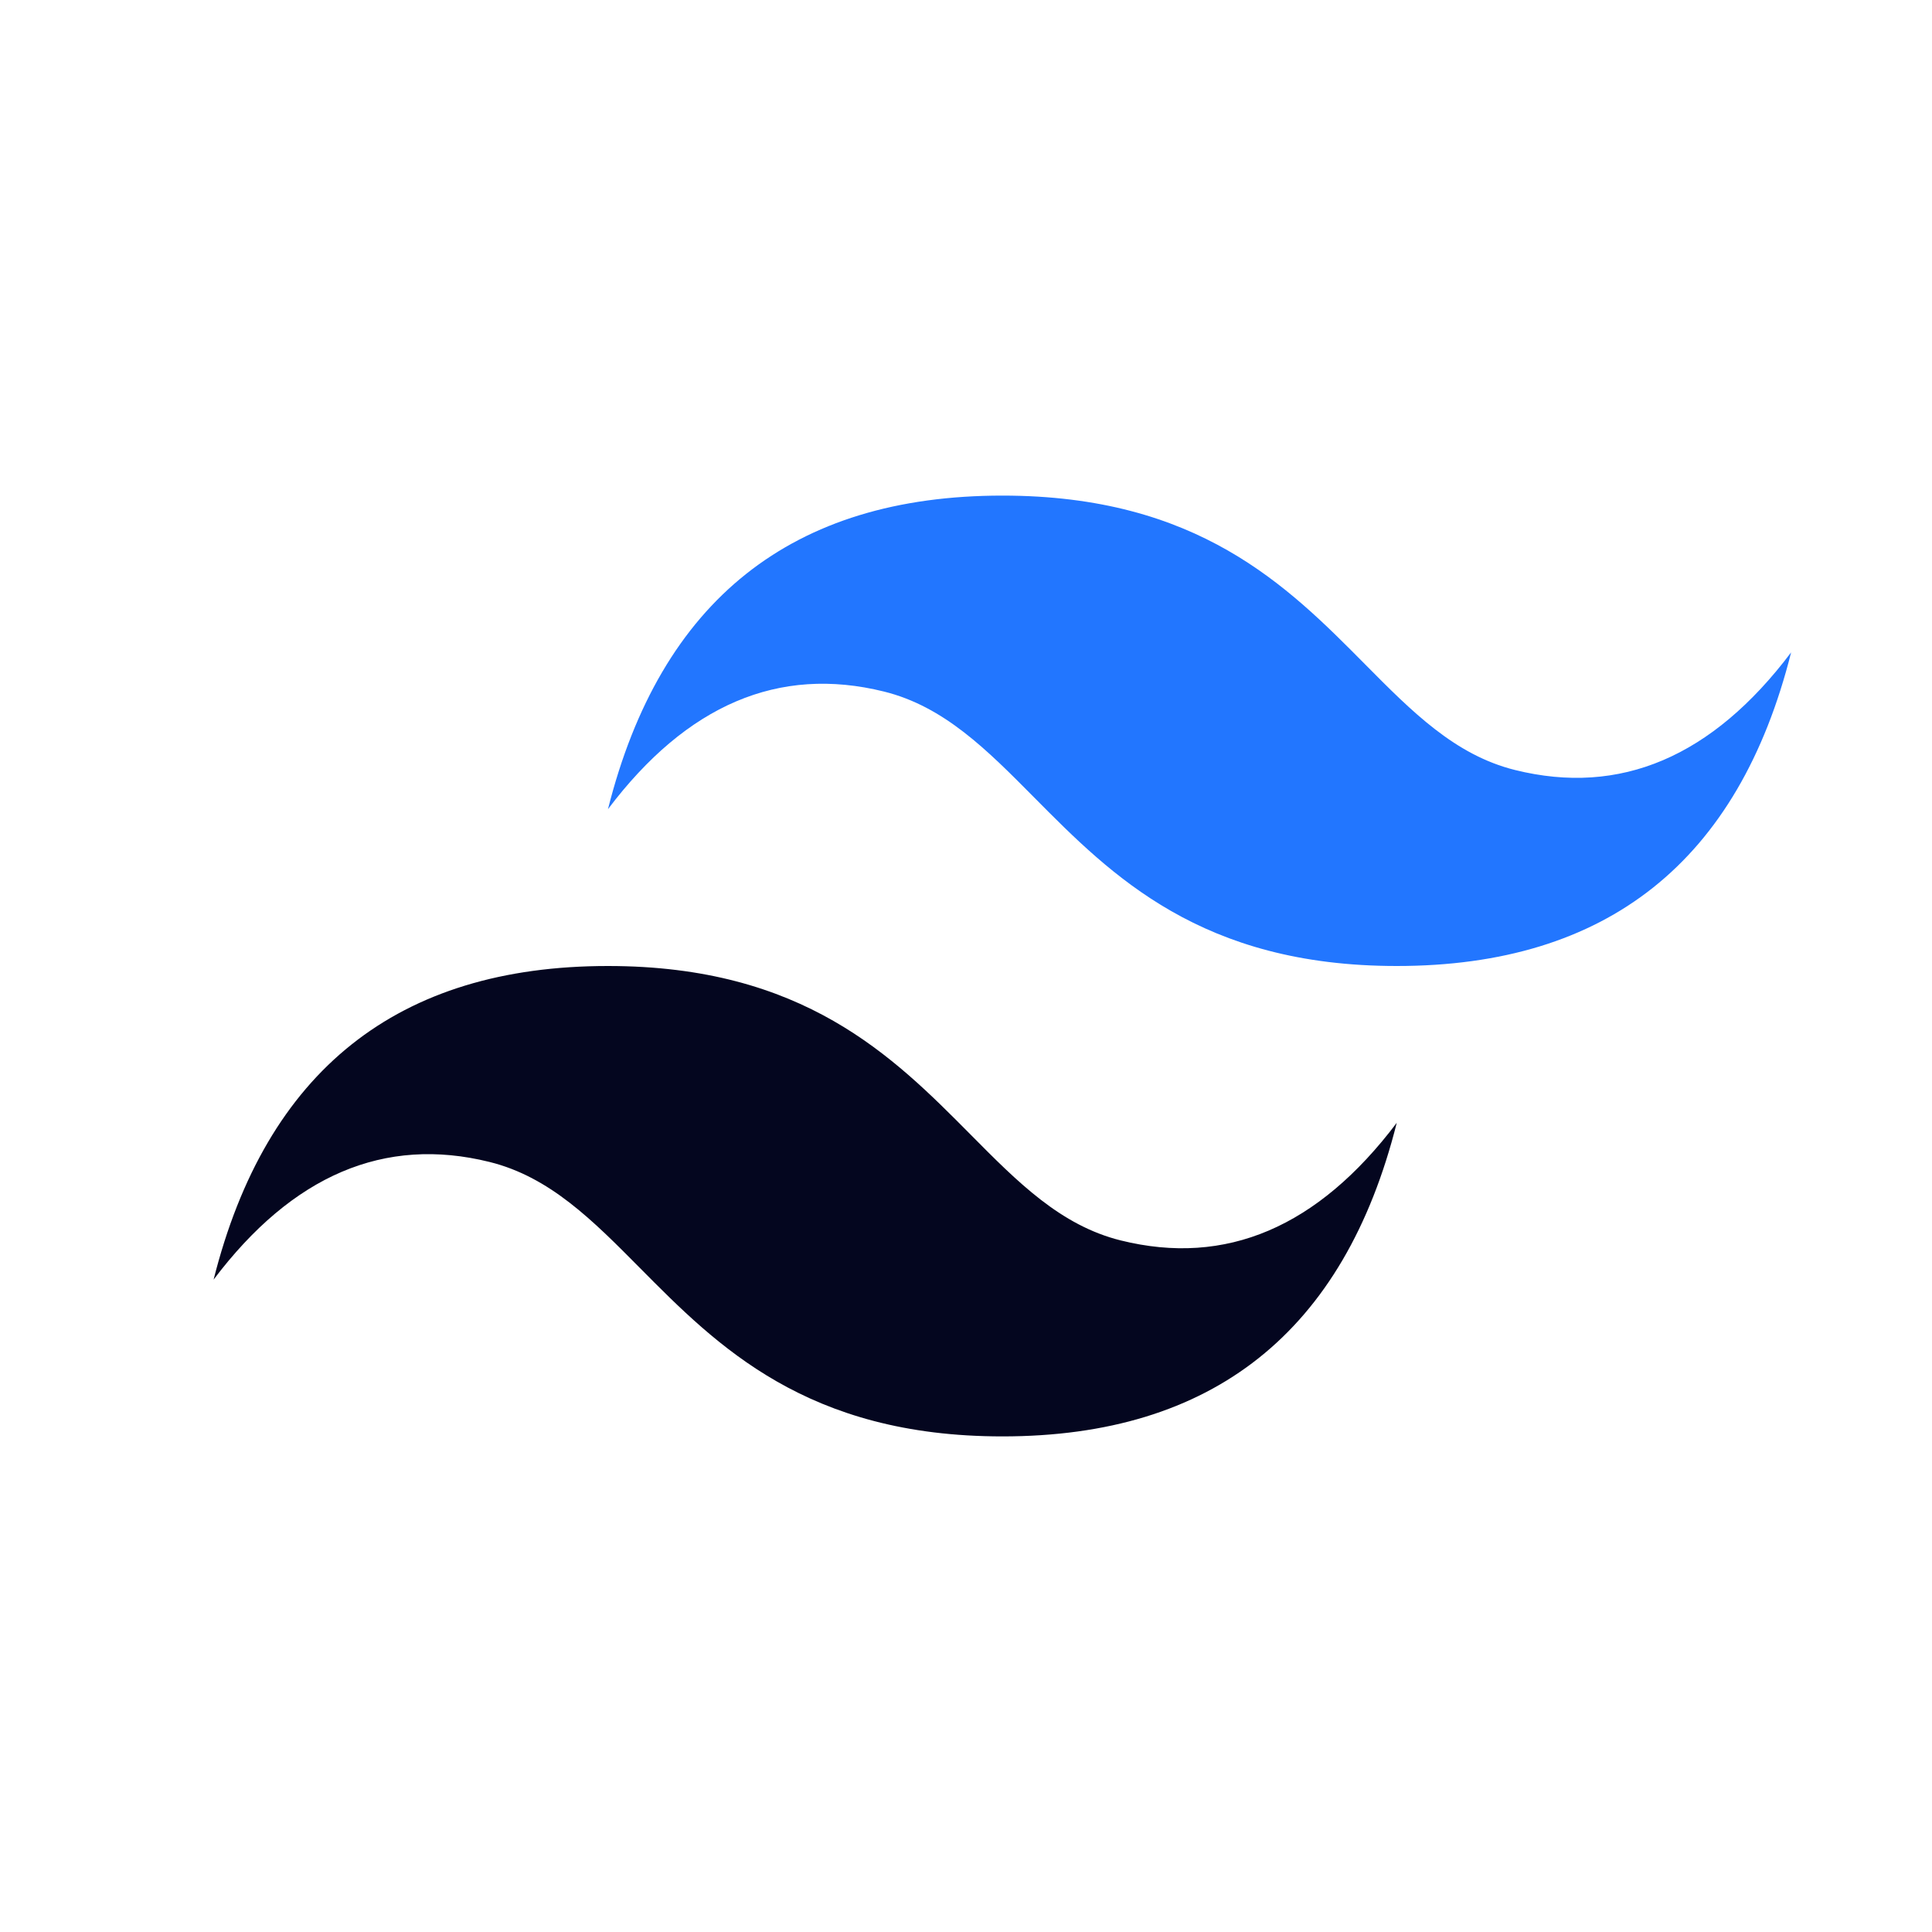 <svg width="25" height="25" viewBox="0 0 25 25" fill="none" xmlns="http://www.w3.org/2000/svg">
<path fill-rule="evenodd" clip-rule="evenodd" d="M7.867 12.5C5.146 12.5 3.445 13.853 2.764 16.558C3.785 15.206 4.976 14.698 6.336 15.036C7.113 15.229 7.668 15.789 8.282 16.409C9.283 17.419 10.441 18.587 12.971 18.587C15.693 18.587 17.394 17.235 18.074 14.529C17.053 15.882 15.863 16.389 14.502 16.051C13.725 15.858 13.17 15.298 12.556 14.678C11.555 13.669 10.397 12.5 7.867 12.5Z" fill="#04061F"/>
<path fill-rule="evenodd" clip-rule="evenodd" d="M12.971 6.413C10.249 6.413 8.548 7.766 7.867 10.471C8.888 9.118 10.079 8.611 11.44 8.949C12.216 9.142 12.771 9.702 13.385 10.322C14.386 11.332 15.544 12.5 18.074 12.5C20.796 12.5 22.497 11.147 23.177 8.442C22.157 9.795 20.966 10.302 19.605 9.964C18.828 9.771 18.273 9.211 17.659 8.591C16.658 7.581 15.5 6.413 12.971 6.413Z" fill="#2276FF"/>
</svg>

